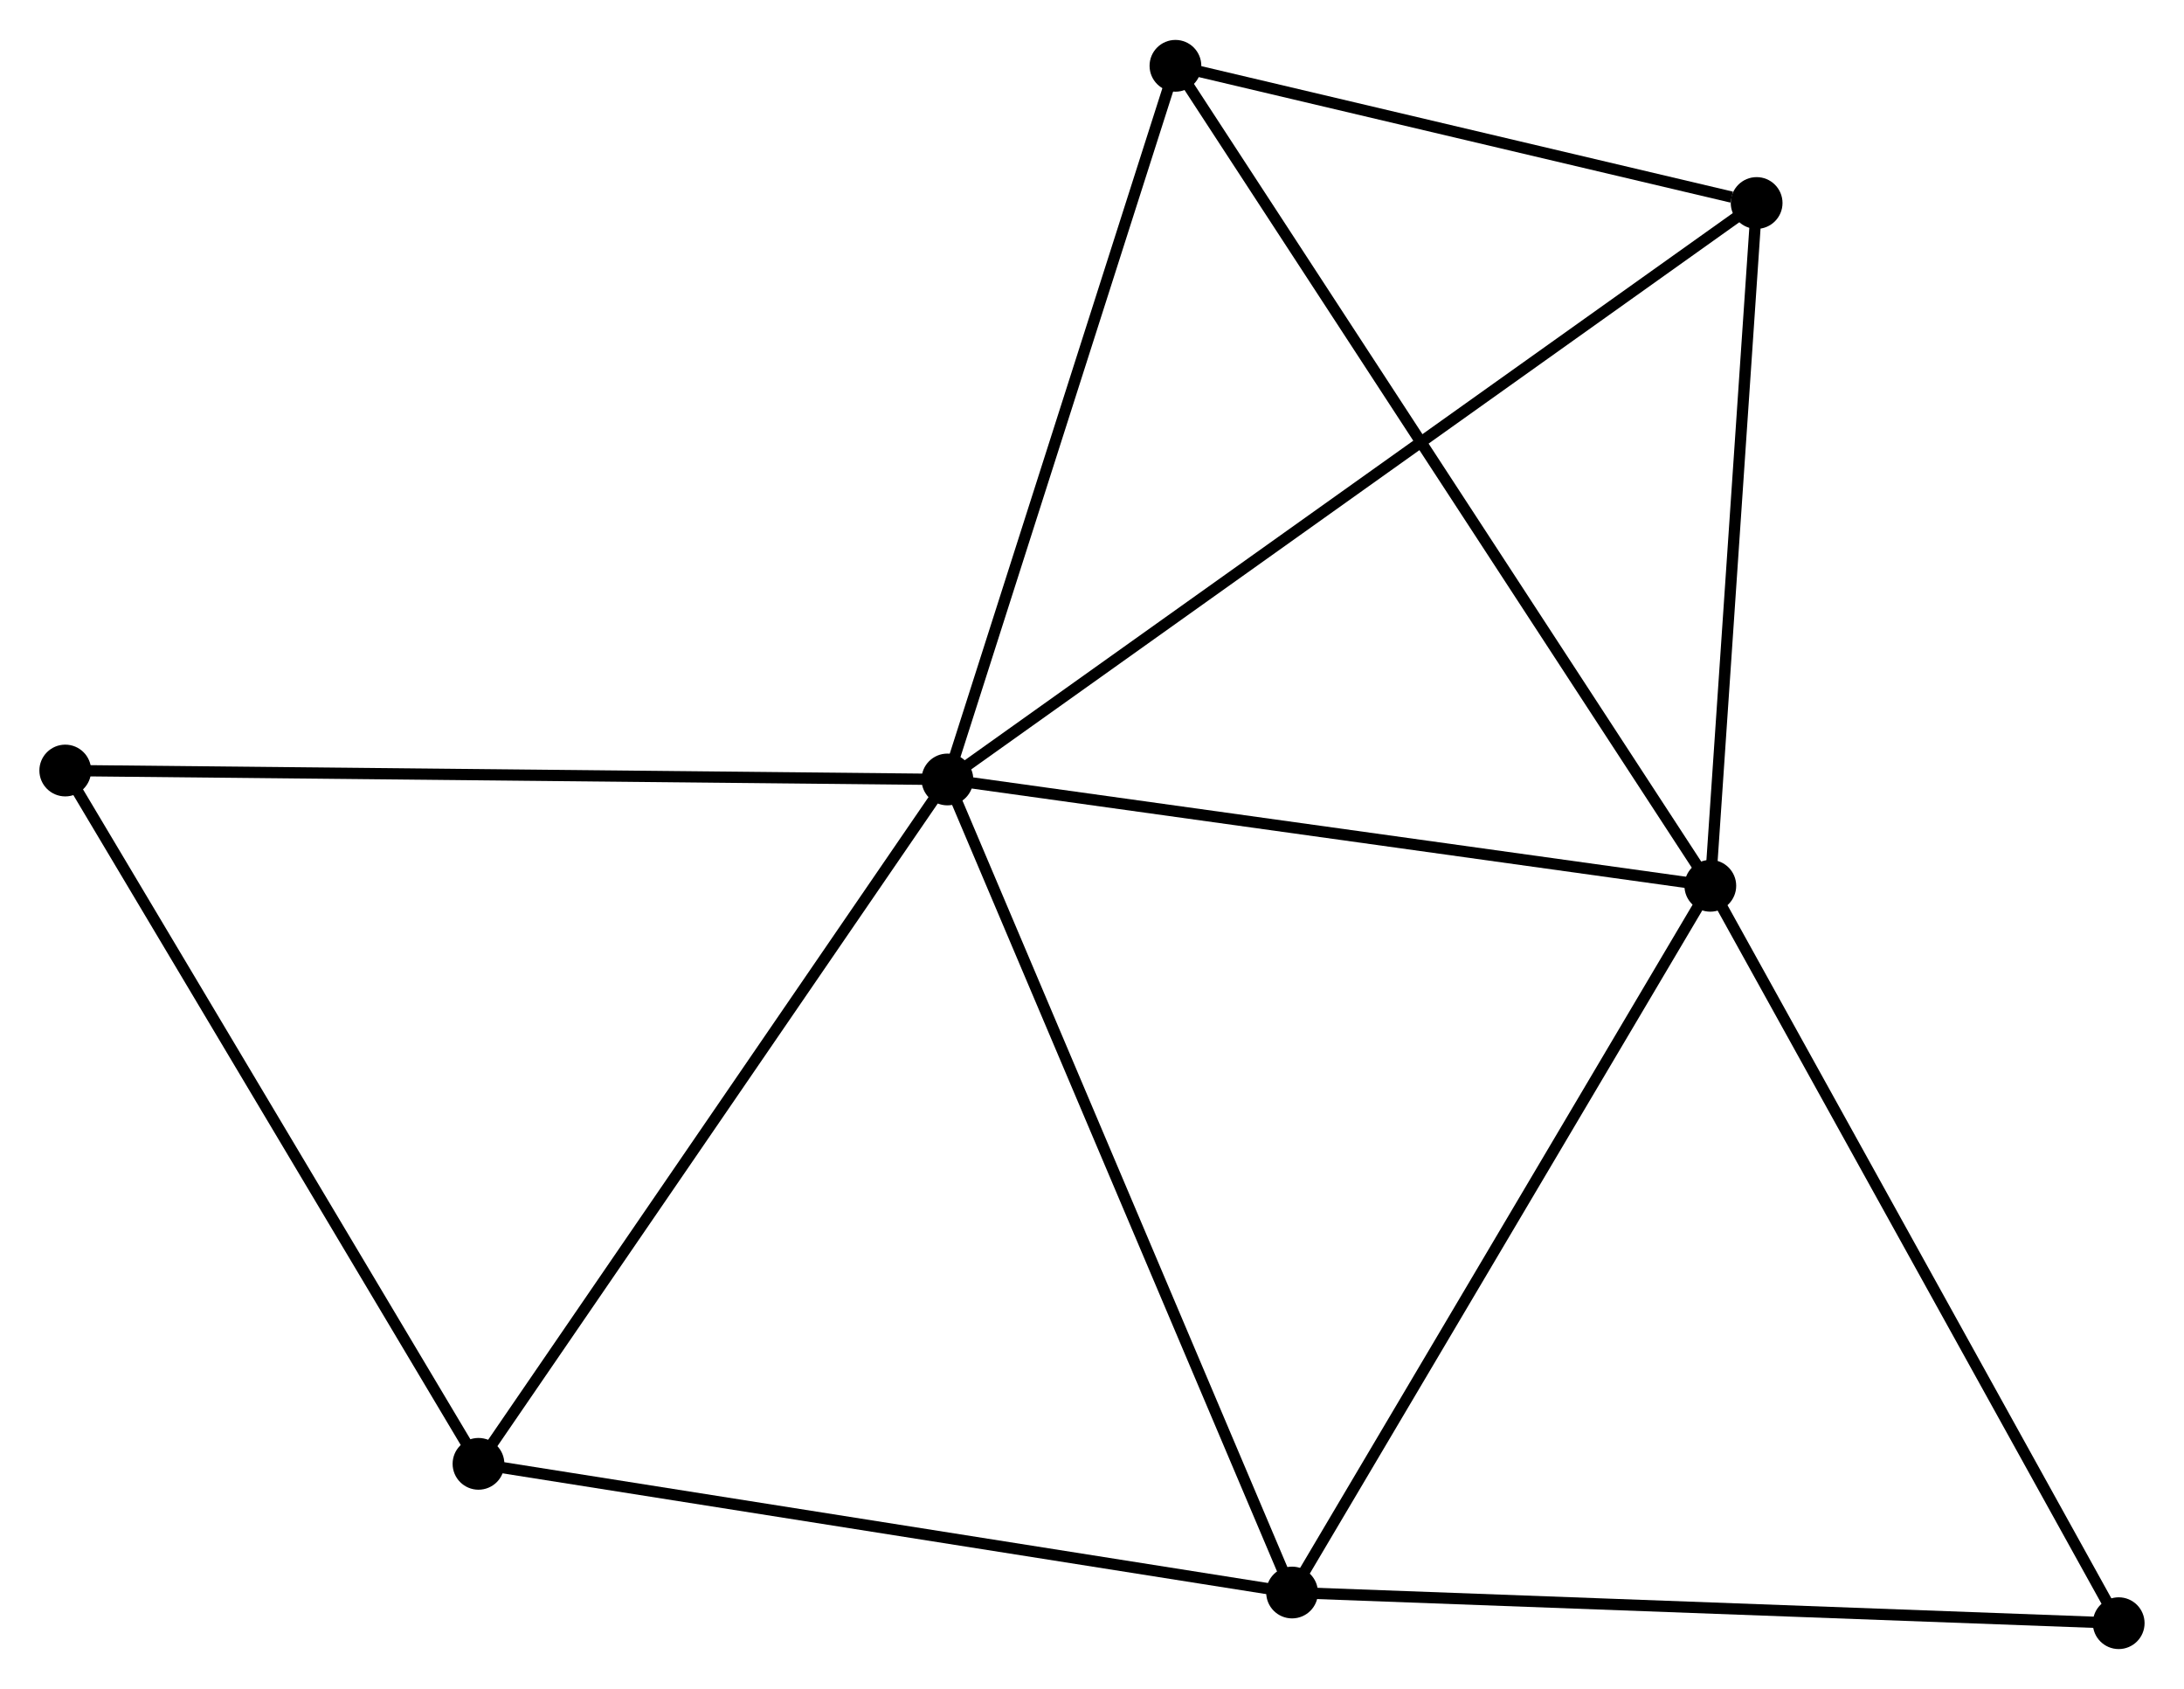 <?xml version="1.0" encoding="UTF-8" standalone="no"?>
<!DOCTYPE svg PUBLIC "-//W3C//DTD SVG 1.1//EN"
 "http://www.w3.org/Graphics/SVG/1.1/DTD/svg11.dtd">
<!-- Generated by graphviz version 2.36.0 (20140111.2315)
 -->
<!-- Title: %3 Pages: 1 -->
<svg width="194pt" height="150pt"
 viewBox="0.00 0.00 194.11 149.99" xmlns="http://www.w3.org/2000/svg" xmlns:xlink="http://www.w3.org/1999/xlink">
<g id="graph0" class="graph" transform="scale(1 1) rotate(0) translate(4 145.99)">
<title>%3</title>
<!-- 0 -->
<g id="node1" class="node"><title>0</title>
<ellipse fill="black" stroke="black" cx="80.204" cy="-76.773" rx="1.8" ry="1.8"/>
</g>
<!-- 1 -->
<g id="node2" class="node"><title>1</title>
<ellipse fill="black" stroke="black" cx="148.01" cy="-67.325" rx="1.8" ry="1.8"/>
</g>
<!-- 0&#45;&#45;1 -->
<g id="edge1" class="edge"><title>0&#45;&#45;1</title>
<path fill="none" stroke="black" d="M82.16,-76.501C92.062,-75.121 136.559,-68.921 146.174,-67.581"/>
</g>
<!-- 2 -->
<g id="node3" class="node"><title>2</title>
<ellipse fill="black" stroke="black" cx="110.837" cy="-4.525" rx="1.8" ry="1.8"/>
</g>
<!-- 0&#45;&#45;2 -->
<g id="edge2" class="edge"><title>0&#45;&#45;2</title>
<path fill="none" stroke="black" d="M80.961,-74.987C85.2,-64.992 105.938,-16.081 110.106,-6.249"/>
</g>
<!-- 3 -->
<g id="node4" class="node"><title>3</title>
<ellipse fill="black" stroke="black" cx="38.527" cy="-15.96" rx="1.8" ry="1.8"/>
</g>
<!-- 0&#45;&#45;3 -->
<g id="edge3" class="edge"><title>0&#45;&#45;3</title>
<path fill="none" stroke="black" d="M79.174,-75.27C73.458,-66.93 45.682,-26.4 39.674,-17.634"/>
</g>
<!-- 4 -->
<g id="node5" class="node"><title>4</title>
<ellipse fill="black" stroke="black" cx="152.127" cy="-127.999" rx="1.8" ry="1.8"/>
</g>
<!-- 0&#45;&#45;4 -->
<g id="edge4" class="edge"><title>0&#45;&#45;4</title>
<path fill="none" stroke="black" d="M81.706,-77.843C91.066,-84.51 141.297,-120.285 150.633,-126.934"/>
</g>
<!-- 5 -->
<g id="node6" class="node"><title>5</title>
<ellipse fill="black" stroke="black" cx="100.471" cy="-140.19" rx="1.8" ry="1.8"/>
</g>
<!-- 0&#45;&#45;5 -->
<g id="edge5" class="edge"><title>0&#45;&#45;5</title>
<path fill="none" stroke="black" d="M80.789,-78.603C83.748,-87.863 97.049,-129.48 99.922,-138.473"/>
</g>
<!-- 7 -->
<g id="node7" class="node"><title>7</title>
<ellipse fill="black" stroke="black" cx="1.8" cy="-77.568" rx="1.8" ry="1.8"/>
</g>
<!-- 0&#45;&#45;7 -->
<g id="edge6" class="edge"><title>0&#45;&#45;7</title>
<path fill="none" stroke="black" d="M78.266,-76.793C67.419,-76.903 14.34,-77.441 3.67,-77.549"/>
</g>
<!-- 1&#45;&#45;2 -->
<g id="edge7" class="edge"><title>1&#45;&#45;2</title>
<path fill="none" stroke="black" d="M147.091,-65.773C141.992,-57.16 117.219,-15.306 111.86,-6.254"/>
</g>
<!-- 1&#45;&#45;4 -->
<g id="edge8" class="edge"><title>1&#45;&#45;4</title>
<path fill="none" stroke="black" d="M148.147,-69.344C148.772,-78.556 151.35,-116.554 151.985,-125.91"/>
</g>
<!-- 1&#45;&#45;5 -->
<g id="edge9" class="edge"><title>1&#45;&#45;5</title>
<path fill="none" stroke="black" d="M147.017,-68.847C140.83,-78.33 107.629,-129.218 101.459,-138.676"/>
</g>
<!-- 6 -->
<g id="node8" class="node"><title>6</title>
<ellipse fill="black" stroke="black" cx="184.306" cy="-1.8" rx="1.8" ry="1.8"/>
</g>
<!-- 1&#45;&#45;6 -->
<g id="edge10" class="edge"><title>1&#45;&#45;6</title>
<path fill="none" stroke="black" d="M148.907,-65.706C153.885,-56.719 178.075,-13.049 183.307,-3.604"/>
</g>
<!-- 2&#45;&#45;3 -->
<g id="edge11" class="edge"><title>2&#45;&#45;3</title>
<path fill="none" stroke="black" d="M109.05,-4.808C99.132,-6.376 50.941,-13.997 40.518,-15.645"/>
</g>
<!-- 2&#45;&#45;6 -->
<g id="edge12" class="edge"><title>2&#45;&#45;6</title>
<path fill="none" stroke="black" d="M112.653,-4.458C122.729,-4.084 171.693,-2.268 182.284,-1.875"/>
</g>
<!-- 3&#45;&#45;7 -->
<g id="edge13" class="edge"><title>3&#45;&#45;7</title>
<path fill="none" stroke="black" d="M37.468,-17.737C32.104,-26.733 8.002,-67.164 2.794,-75.9"/>
</g>
<!-- 4&#45;&#45;5 -->
<g id="edge14" class="edge"><title>4&#45;&#45;5</title>
<path fill="none" stroke="black" d="M149.907,-128.522C141.41,-130.528 111.008,-137.703 102.625,-139.681"/>
</g>
</g>
</svg>
